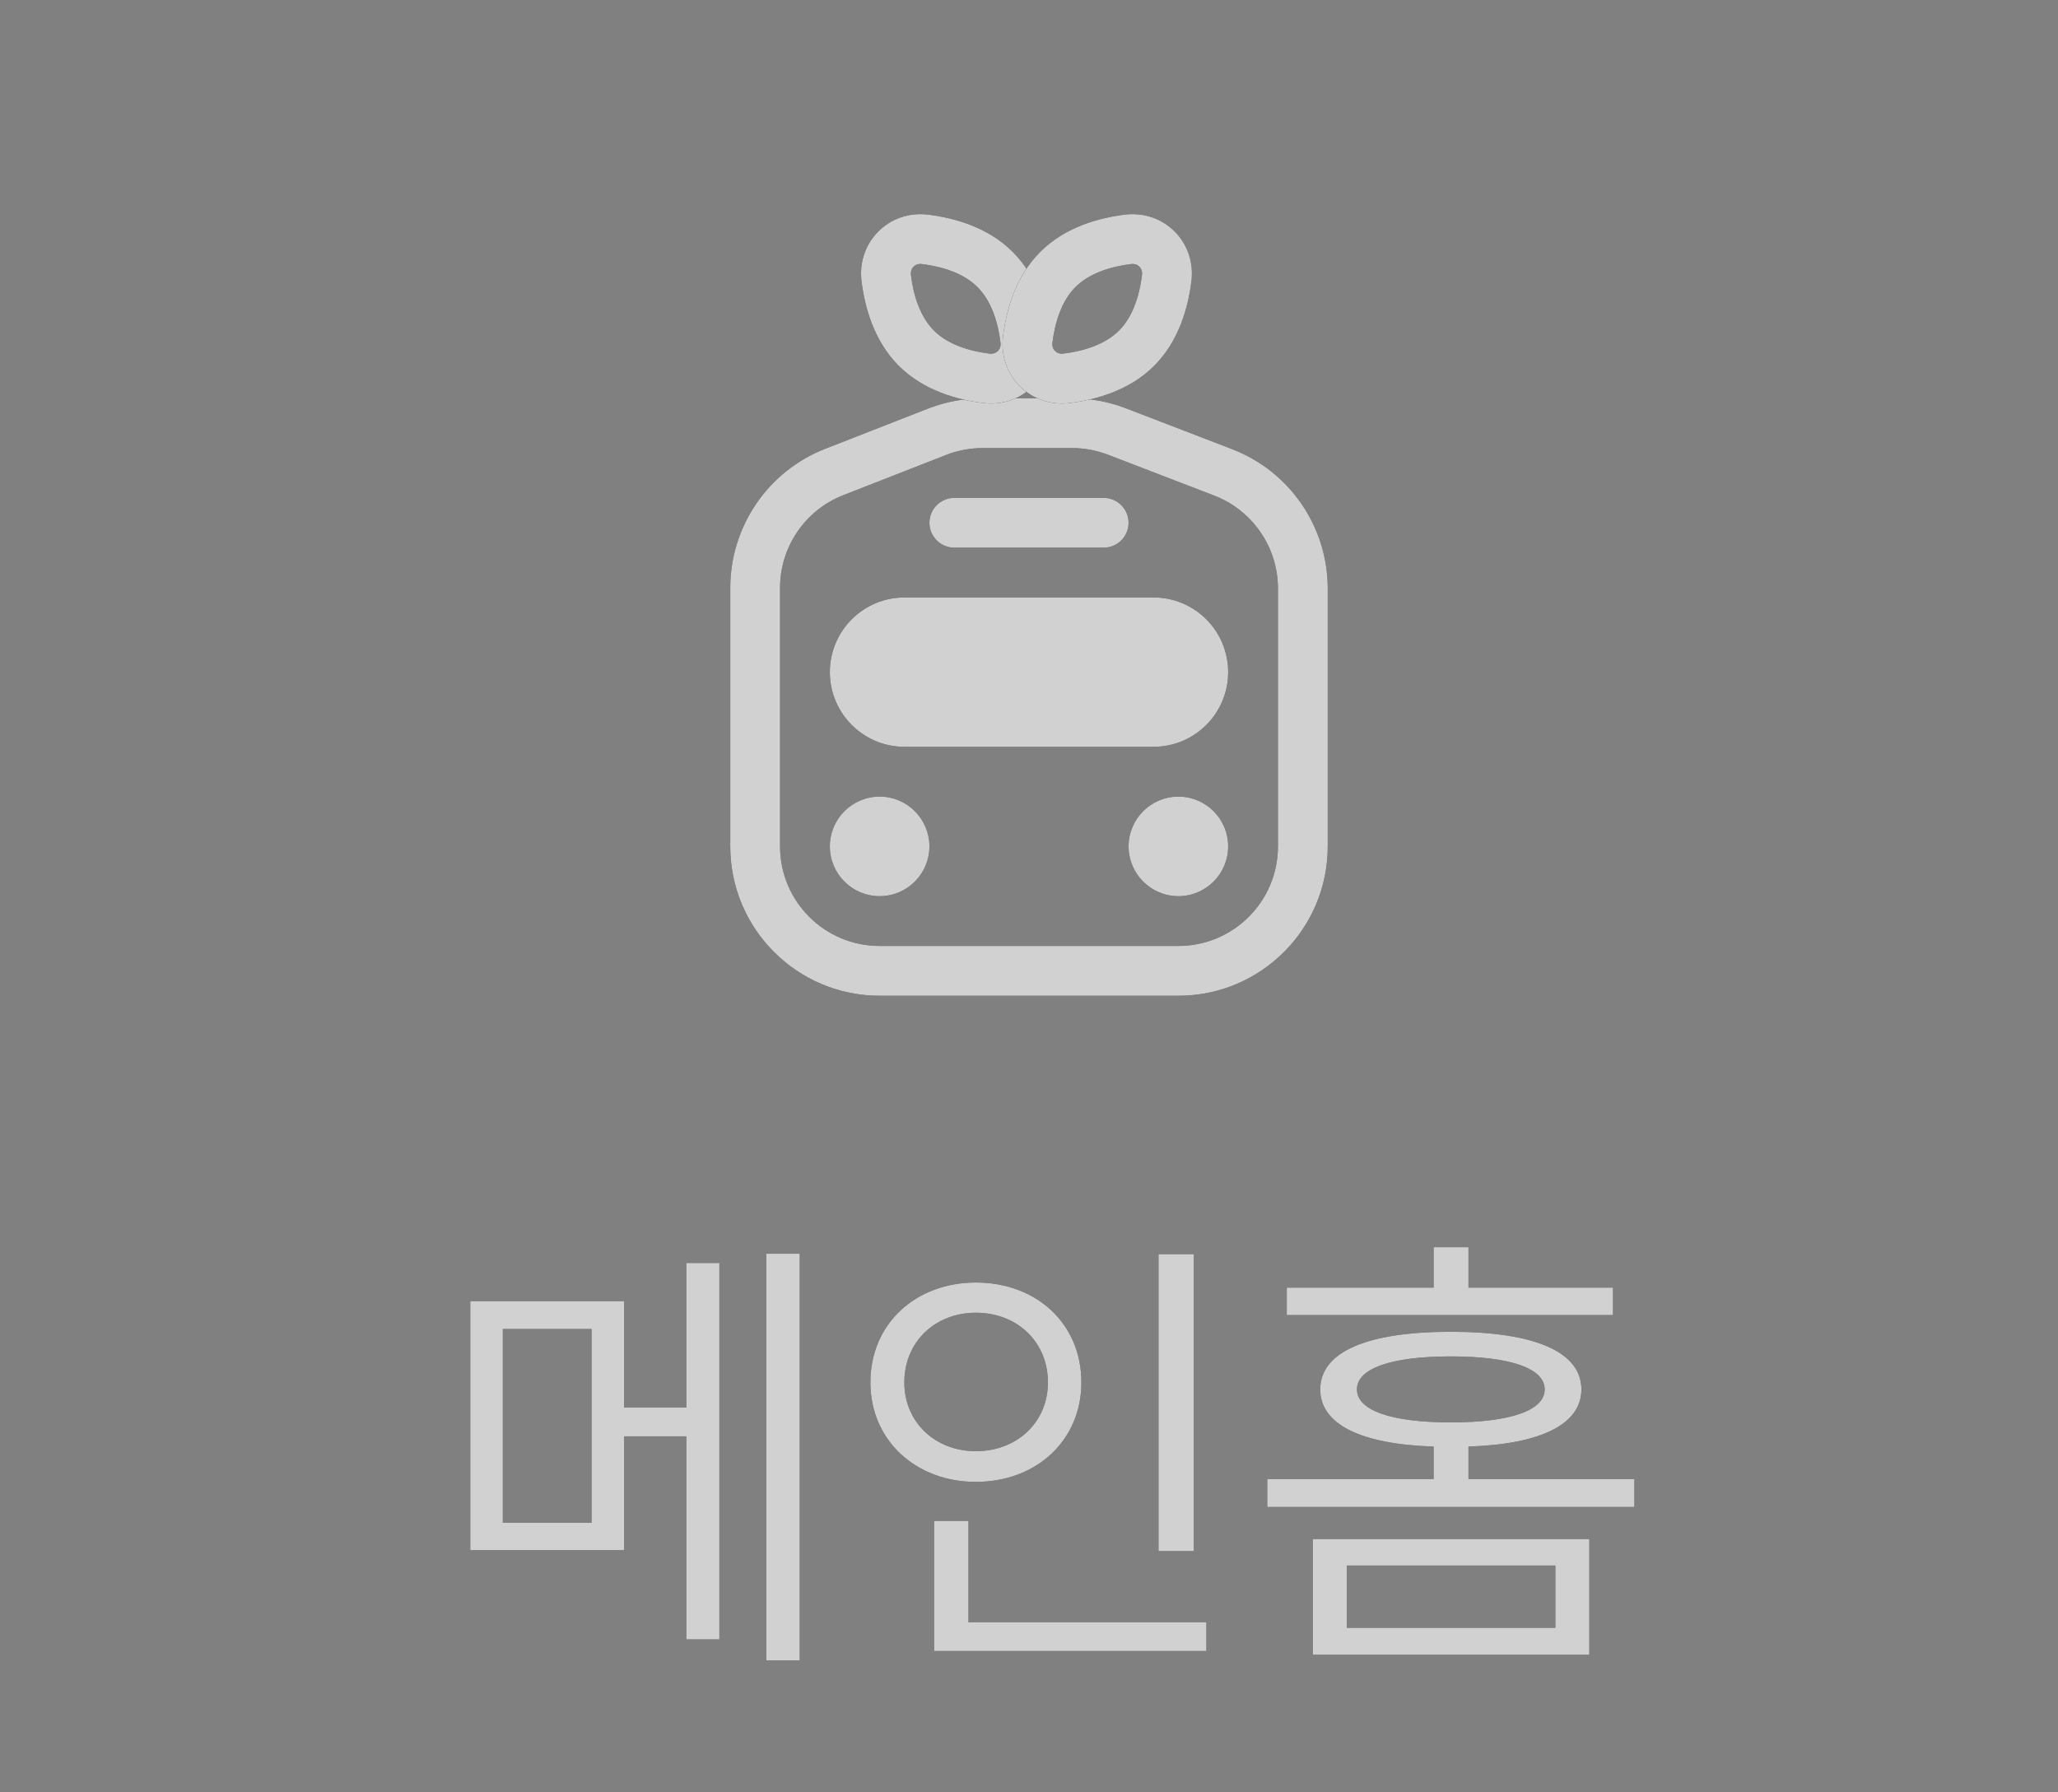 <svg width="62" height="54" viewBox="0 0 62 54" fill="none" xmlns="http://www.w3.org/2000/svg">
<rect x="0" y="0" width="62" height="54" fill="#808080" stroke="none"/>
<path fill-rule="evenodd" clip-rule="evenodd" d="M38.5 25.5V17.73C38.5 16.489 37.736 15.376 36.577 14.93L33.379 13.7C33.035 13.568 32.67 13.5 32.302 13.5H29.599C29.225 13.5 28.854 13.57 28.506 13.706L25.407 14.918C24.257 15.367 23.5 16.476 23.5 17.712V25.5C23.5 27.157 24.843 28.5 26.5 28.5H35.5C37.157 28.5 38.5 27.157 38.5 25.5ZM24.861 13.521C23.136 14.195 22 15.859 22 17.712V25.5C22 27.985 24.015 30 26.5 30H35.5C37.985 30 40 27.985 40 25.5V17.73C40 15.868 38.853 14.198 37.115 13.53L33.917 12.3C33.402 12.102 32.854 12 32.302 12H29.599C29.038 12 28.482 12.105 27.96 12.309L24.861 13.521Z" fill="#1A1A1A"/>
<path fill-rule="evenodd" clip-rule="evenodd" d="M38.5 25.5V17.73C38.5 16.489 37.736 15.376 36.577 14.93L33.379 13.7C33.035 13.568 32.67 13.5 32.302 13.5H29.599C29.225 13.5 28.854 13.57 28.506 13.706L25.407 14.918C24.257 15.367 23.5 16.476 23.5 17.712V25.5C23.5 27.157 24.843 28.5 26.5 28.5H35.5C37.157 28.5 38.5 27.157 38.5 25.5ZM24.861 13.521C23.136 14.195 22 15.859 22 17.712V25.5C22 27.985 24.015 30 26.5 30H35.5C37.985 30 40 27.985 40 25.5V17.73C40 15.868 38.853 14.198 37.115 13.53L33.917 12.3C33.402 12.102 32.854 12 32.302 12H29.599C29.038 12 28.482 12.105 27.96 12.309L24.861 13.521Z" fill="white" fill-opacity="0.8"/>
<path d="M25 20.25C25 19.007 26.007 18 27.25 18H34.75C35.993 18 37 19.007 37 20.25V20.25C37 21.493 35.993 22.5 34.75 22.5H27.25C26.007 22.5 25 21.493 25 20.25V20.25Z" fill="#1A1A1A"/>
<path d="M25 20.25C25 19.007 26.007 18 27.25 18H34.75C35.993 18 37 19.007 37 20.25V20.25C37 21.493 35.993 22.5 34.75 22.5H27.25C26.007 22.5 25 21.493 25 20.25V20.25Z" fill="white" fill-opacity="0.8"/>
<path d="M25 25.5C25 24.672 25.672 24 26.5 24V24C27.328 24 28 24.672 28 25.5V25.5C28 26.328 27.328 27 26.5 27V27C25.672 27 25 26.328 25 25.5V25.5Z" fill="#1A1A1A"/>
<path d="M25 25.5C25 24.672 25.672 24 26.5 24V24C27.328 24 28 24.672 28 25.5V25.5C28 26.328 27.328 27 26.5 27V27C25.672 27 25 26.328 25 25.5V25.5Z" fill="white" fill-opacity="0.8"/>
<path d="M34 25.5C34 24.672 34.672 24 35.5 24V24C36.328 24 37 24.672 37 25.5V25.5C37 26.328 36.328 27 35.5 27V27C34.672 27 34 26.328 34 25.5V25.5Z" fill="#1A1A1A"/>
<path d="M34 25.5C34 24.672 34.672 24 35.5 24V24C36.328 24 37 24.672 37 25.5V25.5C37 26.328 36.328 27 35.5 27V27C34.672 27 34 26.328 34 25.5V25.5Z" fill="white" fill-opacity="0.8"/>
<path fill-rule="evenodd" clip-rule="evenodd" d="M27.522 8.034C27.468 8.088 27.429 8.173 27.444 8.29C27.52 8.908 27.721 9.544 28.137 9.96C28.552 10.376 29.189 10.576 29.807 10.653C29.924 10.668 30.009 10.629 30.063 10.575C30.117 10.521 30.156 10.436 30.141 10.319C30.064 9.701 29.864 9.064 29.448 8.649C29.032 8.233 28.396 8.033 27.778 7.956C27.661 7.941 27.576 7.98 27.522 8.034ZM25.955 8.475C25.808 7.294 26.782 6.32 27.963 6.467C28.711 6.56 29.745 6.824 30.509 7.588C31.273 8.352 31.537 9.385 31.63 10.133C31.777 11.314 30.802 12.289 29.622 12.142C28.873 12.049 27.84 11.785 27.076 11.021C26.312 10.257 26.048 9.223 25.955 8.475Z" fill="#1A1A1A"/>
<path fill-rule="evenodd" clip-rule="evenodd" d="M27.522 8.034C27.468 8.088 27.429 8.173 27.444 8.29C27.52 8.908 27.721 9.544 28.137 9.96C28.552 10.376 29.189 10.576 29.807 10.653C29.924 10.668 30.009 10.629 30.063 10.575C30.117 10.521 30.156 10.436 30.141 10.319C30.064 9.701 29.864 9.064 29.448 8.649C29.032 8.233 28.396 8.033 27.778 7.956C27.661 7.941 27.576 7.98 27.522 8.034ZM25.955 8.475C25.808 7.294 26.782 6.32 27.963 6.467C28.711 6.56 29.745 6.824 30.509 7.588C31.273 8.352 31.537 9.385 31.63 10.133C31.777 11.314 30.802 12.289 29.622 12.142C28.873 12.049 27.84 11.785 27.076 11.021C26.312 10.257 26.048 9.223 25.955 8.475Z" fill="white" fill-opacity="0.8"/>
<path fill-rule="evenodd" clip-rule="evenodd" d="M34.326 8.034C34.38 8.088 34.419 8.173 34.404 8.29C34.327 8.908 34.127 9.544 33.711 9.96C33.295 10.376 32.659 10.576 32.041 10.653C31.924 10.668 31.839 10.629 31.785 10.575C31.731 10.521 31.692 10.436 31.707 10.319C31.784 9.701 31.984 9.064 32.4 8.649C32.816 8.233 33.452 8.033 34.07 7.956C34.187 7.941 34.272 7.98 34.326 8.034ZM35.893 8.475C36.04 7.294 35.065 6.32 33.885 6.467C33.136 6.56 32.103 6.824 31.339 7.588C30.575 8.352 30.311 9.385 30.218 10.133C30.071 11.314 31.046 12.289 32.226 12.142C32.974 12.049 34.008 11.785 34.772 11.021C35.536 10.257 35.8 9.223 35.893 8.475Z" fill="#1A1A1A"/>
<path fill-rule="evenodd" clip-rule="evenodd" d="M34.326 8.034C34.38 8.088 34.419 8.173 34.404 8.29C34.327 8.908 34.127 9.544 33.711 9.96C33.295 10.376 32.659 10.576 32.041 10.653C31.924 10.668 31.839 10.629 31.785 10.575C31.731 10.521 31.692 10.436 31.707 10.319C31.784 9.701 31.984 9.064 32.4 8.649C32.816 8.233 33.452 8.033 34.07 7.956C34.187 7.941 34.272 7.98 34.326 8.034ZM35.893 8.475C36.04 7.294 35.065 6.32 33.885 6.467C33.136 6.56 32.103 6.824 31.339 7.588C30.575 8.352 30.311 9.385 30.218 10.133C30.071 11.314 31.046 12.289 32.226 12.142C32.974 12.049 34.008 11.785 34.772 11.021C35.536 10.257 35.8 9.223 35.893 8.475Z" fill="white" fill-opacity="0.8"/>
<path fill-rule="evenodd" clip-rule="evenodd" d="M34 15.75C34 16.164 33.664 16.5 33.25 16.5H28.75C28.336 16.5 28 16.164 28 15.75C28 15.336 28.336 15 28.75 15H33.25C33.664 15 34 15.336 34 15.75Z" fill="#1A1A1A"/>
<path fill-rule="evenodd" clip-rule="evenodd" d="M34 15.75C34 16.164 33.664 16.5 33.25 16.5H28.75C28.336 16.5 28 16.164 28 15.75C28 15.336 28.336 15 28.75 15H33.25C33.664 15 34 15.336 34 15.75Z" fill="white" fill-opacity="0.8"/>
<path d="M14.168 39.2H18.802V42.406H20.677V38.052H21.672V49.392H20.677V43.274H18.802V46.704H14.168V39.2ZM15.148 45.878H17.822V40.04H15.148V45.878ZM23.085 50.022V37.772H24.093V50.022H23.085ZM34.902 37.786H35.966V46.732H34.902V37.786ZM26.222 41.65C26.222 39.872 27.594 38.64 29.4 38.64C31.22 38.64 32.578 39.872 32.578 41.65C32.578 43.4 31.22 44.646 29.4 44.646C27.594 44.646 26.222 43.4 26.222 41.65ZM27.244 41.65C27.244 42.854 28.182 43.722 29.4 43.722C30.632 43.722 31.57 42.854 31.57 41.65C31.57 40.418 30.632 39.55 29.4 39.55C28.182 39.55 27.244 40.418 27.244 41.65ZM28.14 49.742V45.822H29.176V48.874H36.344V49.742H28.14ZM39.55 46.368H47.88V49.854H39.55V46.368ZM38.178 45.402V44.562H43.19V43.582C40.992 43.512 39.774 42.91 39.774 41.86C39.774 40.726 41.188 40.124 43.708 40.124C46.228 40.124 47.642 40.726 47.642 41.86C47.642 42.91 46.424 43.512 44.24 43.582V44.562H49.238V45.402H38.178ZM38.766 39.62V38.794H43.19V37.576H44.24V38.794H48.594V39.62H38.766ZM40.572 49.042H46.858V47.166H40.572V49.042ZM40.88 41.86C40.88 42.49 41.902 42.854 43.708 42.854C45.514 42.854 46.536 42.49 46.536 41.86C46.536 41.23 45.514 40.866 43.708 40.866C41.902 40.866 40.88 41.23 40.88 41.86Z" fill="#1A1A1A"/>
<path d="M14.168 39.2H18.802V42.406H20.677V38.052H21.672V49.392H20.677V43.274H18.802V46.704H14.168V39.2ZM15.148 45.878H17.822V40.04H15.148V45.878ZM23.085 50.022V37.772H24.093V50.022H23.085ZM34.902 37.786H35.966V46.732H34.902V37.786ZM26.222 41.65C26.222 39.872 27.594 38.64 29.4 38.64C31.22 38.64 32.578 39.872 32.578 41.65C32.578 43.4 31.22 44.646 29.4 44.646C27.594 44.646 26.222 43.4 26.222 41.65ZM27.244 41.65C27.244 42.854 28.182 43.722 29.4 43.722C30.632 43.722 31.57 42.854 31.57 41.65C31.57 40.418 30.632 39.55 29.4 39.55C28.182 39.55 27.244 40.418 27.244 41.65ZM28.14 49.742V45.822H29.176V48.874H36.344V49.742H28.14ZM39.55 46.368H47.88V49.854H39.55V46.368ZM38.178 45.402V44.562H43.19V43.582C40.992 43.512 39.774 42.91 39.774 41.86C39.774 40.726 41.188 40.124 43.708 40.124C46.228 40.124 47.642 40.726 47.642 41.86C47.642 42.91 46.424 43.512 44.24 43.582V44.562H49.238V45.402H38.178ZM38.766 39.62V38.794H43.19V37.576H44.24V38.794H48.594V39.62H38.766ZM40.572 49.042H46.858V47.166H40.572V49.042ZM40.88 41.86C40.88 42.49 41.902 42.854 43.708 42.854C45.514 42.854 46.536 42.49 46.536 41.86C46.536 41.23 45.514 40.866 43.708 40.866C41.902 40.866 40.88 41.23 40.88 41.86Z" fill="white" fill-opacity="0.8"/>
</svg>
